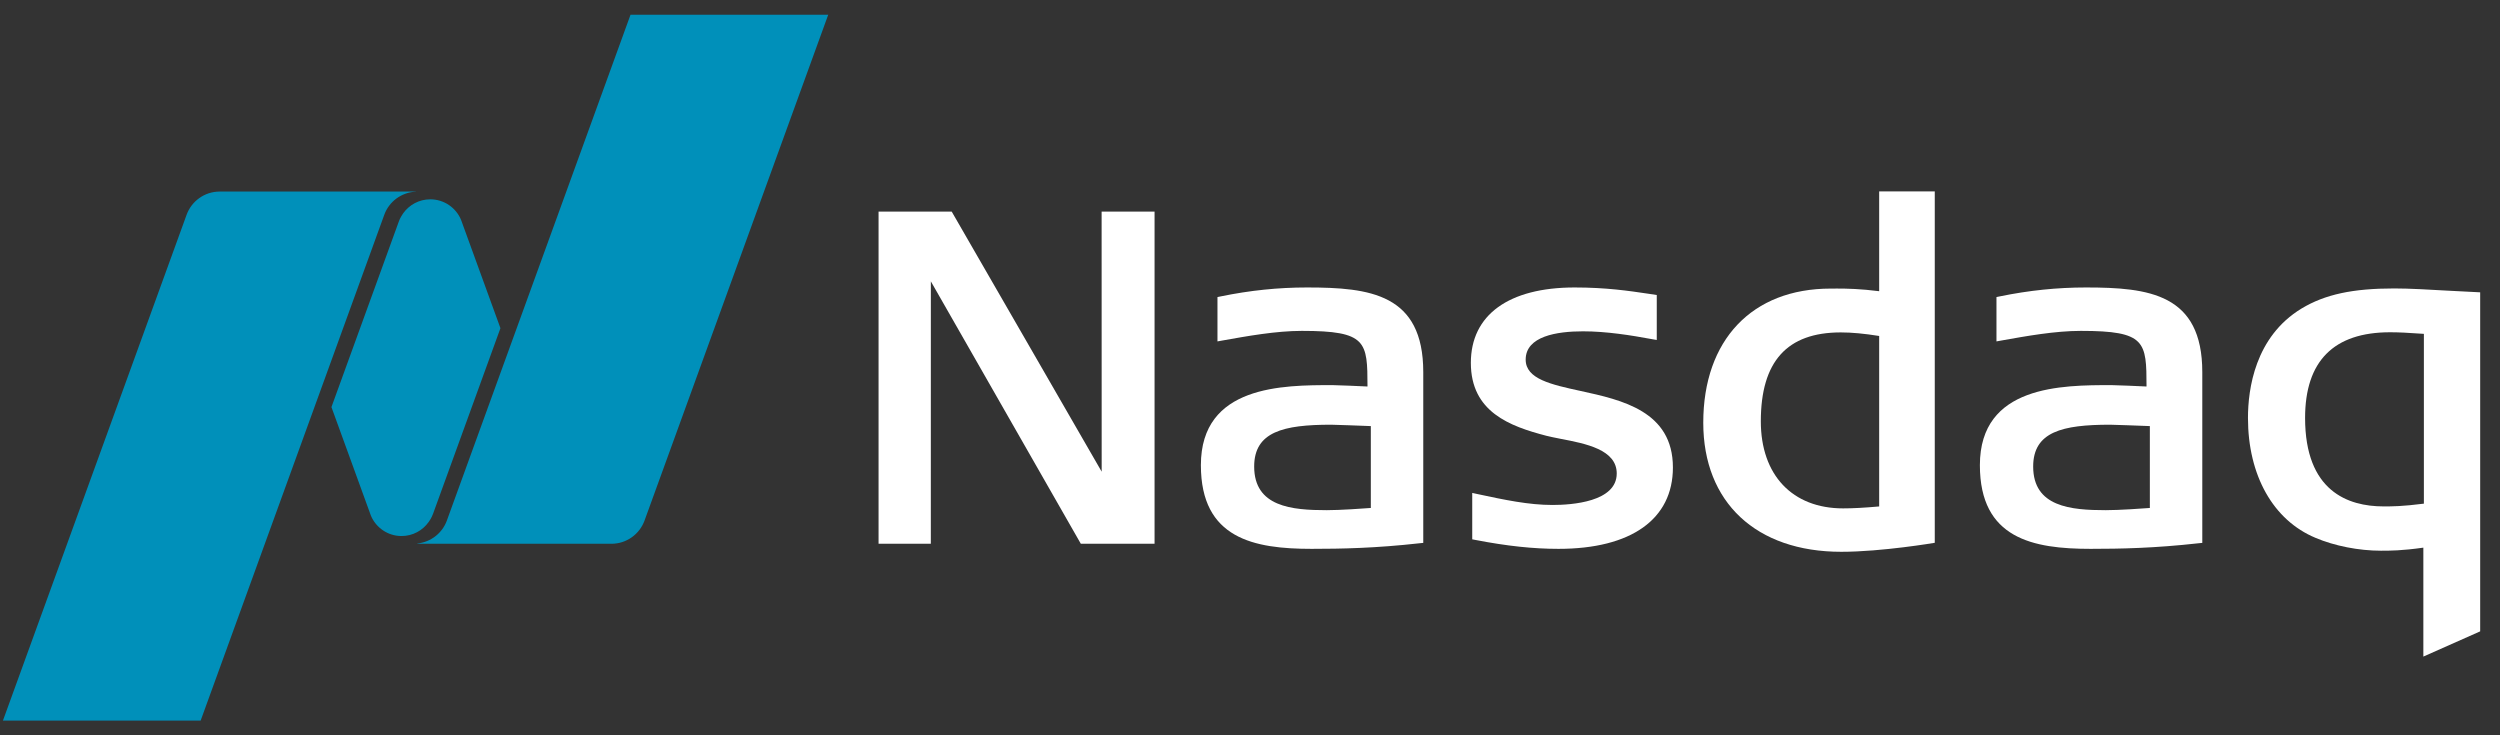 <svg width="85" height="25" viewBox="0 0 85 25" fill="none" xmlns="http://www.w3.org/2000/svg">
<rect x="0" y="0" width="85" height="25" fill="#333333" stroke="none"/>
<g clip-path="url(#clip0_37_347)">
<path fill-rule="evenodd" clip-rule="evenodd" d="M62.602 18.761C59.709 18.761 57.911 17.08 57.911 14.373C57.911 11.56 59.57 9.812 62.241 9.812L62.467 9.811C62.8 9.811 63.262 9.821 63.892 9.901V6.507H65.782V18.455C65.782 18.455 63.987 18.761 62.602 18.761ZM62.586 11.302C60.758 11.302 59.868 12.291 59.868 14.326C59.868 16.151 60.94 17.285 62.665 17.285C62.996 17.285 63.375 17.265 63.892 17.219V11.423C63.375 11.341 62.96 11.302 62.586 11.302Z" fill="white"/>
<path fill-rule="evenodd" clip-rule="evenodd" d="M36.748 18.488L31.649 9.566L31.648 18.488H29.871V7.195H32.358L37.457 16.037L37.455 7.195H39.255V18.488H36.748Z" fill="white"/>
<path fill-rule="evenodd" clip-rule="evenodd" d="M52.989 18.661C52.131 18.661 51.235 18.565 50.169 18.359L50.056 18.337V16.759L50.224 16.796C51.163 16.997 51.975 17.169 52.785 17.169C53.442 17.169 54.969 17.065 54.969 16.098C54.969 15.286 53.913 15.083 53.065 14.921L53.012 14.91C52.855 14.879 52.706 14.849 52.578 14.817C51.335 14.493 50.009 14.008 50.009 12.337C50.009 10.708 51.295 9.774 53.538 9.774C54.614 9.774 55.396 9.891 56.023 9.984L56.33 10.03V11.559L56.166 11.531C55.456 11.4 54.623 11.265 53.821 11.265C52.932 11.265 51.873 11.432 51.873 12.227C51.873 12.886 52.739 13.074 53.741 13.293C55.141 13.598 56.879 13.979 56.879 15.894C56.879 17.652 55.461 18.661 52.989 18.661Z" fill="white"/>
<path fill-rule="evenodd" clip-rule="evenodd" d="M71.081 18.661C69.125 18.661 67.316 18.317 67.316 15.816C67.316 13.094 70.114 13.094 71.787 13.094C71.954 13.094 72.74 13.13 72.982 13.141C72.98 11.614 72.959 11.25 70.751 11.25C69.875 11.25 68.902 11.425 68.044 11.578L67.88 11.608V10.1L67.992 10.077C68.987 9.873 69.945 9.774 70.923 9.774C73.064 9.774 74.878 9.991 74.878 12.652V18.458L74.747 18.471C73.265 18.638 72.087 18.661 71.081 18.661ZM71.739 14.44C70.127 14.44 69.128 14.678 69.128 15.862C69.128 17.232 70.403 17.346 71.598 17.346C72.046 17.346 72.849 17.29 73.095 17.271V14.487C72.748 14.473 71.848 14.44 71.739 14.44Z" fill="white"/>
<path fill-rule="evenodd" clip-rule="evenodd" d="M44.594 18.661C42.639 18.661 40.83 18.317 40.83 15.816C40.83 13.094 43.628 13.094 45.3 13.094C45.467 13.094 46.253 13.13 46.495 13.141C46.493 11.614 46.473 11.25 44.264 11.25C43.389 11.25 42.416 11.425 41.558 11.578L41.394 11.608V10.1L41.506 10.077C42.501 9.873 43.459 9.774 44.437 9.774C46.578 9.774 48.391 9.991 48.391 12.652V18.458L48.261 18.471C46.779 18.638 45.601 18.661 44.594 18.661ZM45.253 14.44C43.641 14.44 42.642 14.678 42.642 15.862C42.642 17.232 43.917 17.346 45.112 17.346C45.56 17.346 46.363 17.29 46.608 17.271V14.487C46.262 14.473 45.362 14.44 45.253 14.44Z" fill="white"/>
<path fill-rule="evenodd" clip-rule="evenodd" d="M82.394 22.324V18.62C81.657 18.724 81.265 18.724 80.949 18.724C80.201 18.724 79.371 18.561 78.728 18.287C77.289 17.689 76.431 16.165 76.431 14.21C76.431 13.232 76.668 11.449 78.255 10.488C79.05 10.01 79.991 9.807 81.404 9.807C81.911 9.807 82.594 9.846 83.254 9.884L84.326 9.939V21.466L82.394 22.324ZM81.262 11.297C79.346 11.297 78.373 12.277 78.373 14.21C78.373 16.696 79.825 17.218 81.043 17.218C81.339 17.218 81.674 17.218 82.412 17.124V11.351C81.834 11.312 81.568 11.297 81.262 11.297Z" fill="white"/>
<path fill-rule="evenodd" clip-rule="evenodd" d="M21.438 0.5L15.194 17.697C15.041 18.121 14.654 18.431 14.19 18.478V18.488H20.79C21.307 18.488 21.749 18.158 21.915 17.697L28.16 0.5H21.438ZM13.653 18.225C14.034 18.225 14.37 18.036 14.575 17.747C14.597 17.717 14.672 17.612 14.724 17.468L17.015 11.158L15.675 7.473C15.504 7.064 15.1 6.777 14.63 6.777C14.249 6.777 13.913 6.965 13.707 7.254C13.686 7.284 13.596 7.419 13.559 7.534L11.269 13.841L12.614 17.541C12.788 17.943 13.187 18.225 13.653 18.225ZM7.47 6.513H14.142V6.517C13.646 6.537 13.226 6.857 13.065 7.304L6.822 24.5H0.1L6.344 7.304C6.511 6.842 6.952 6.513 7.47 6.513Z" fill="#0090BA"/>
</g>
<defs>
<clipPath id="clip0_37_347">
<rect width="85" height="24" fill="white" transform="translate(0 0.5)"/>
</clipPath>
</defs>
</svg>

